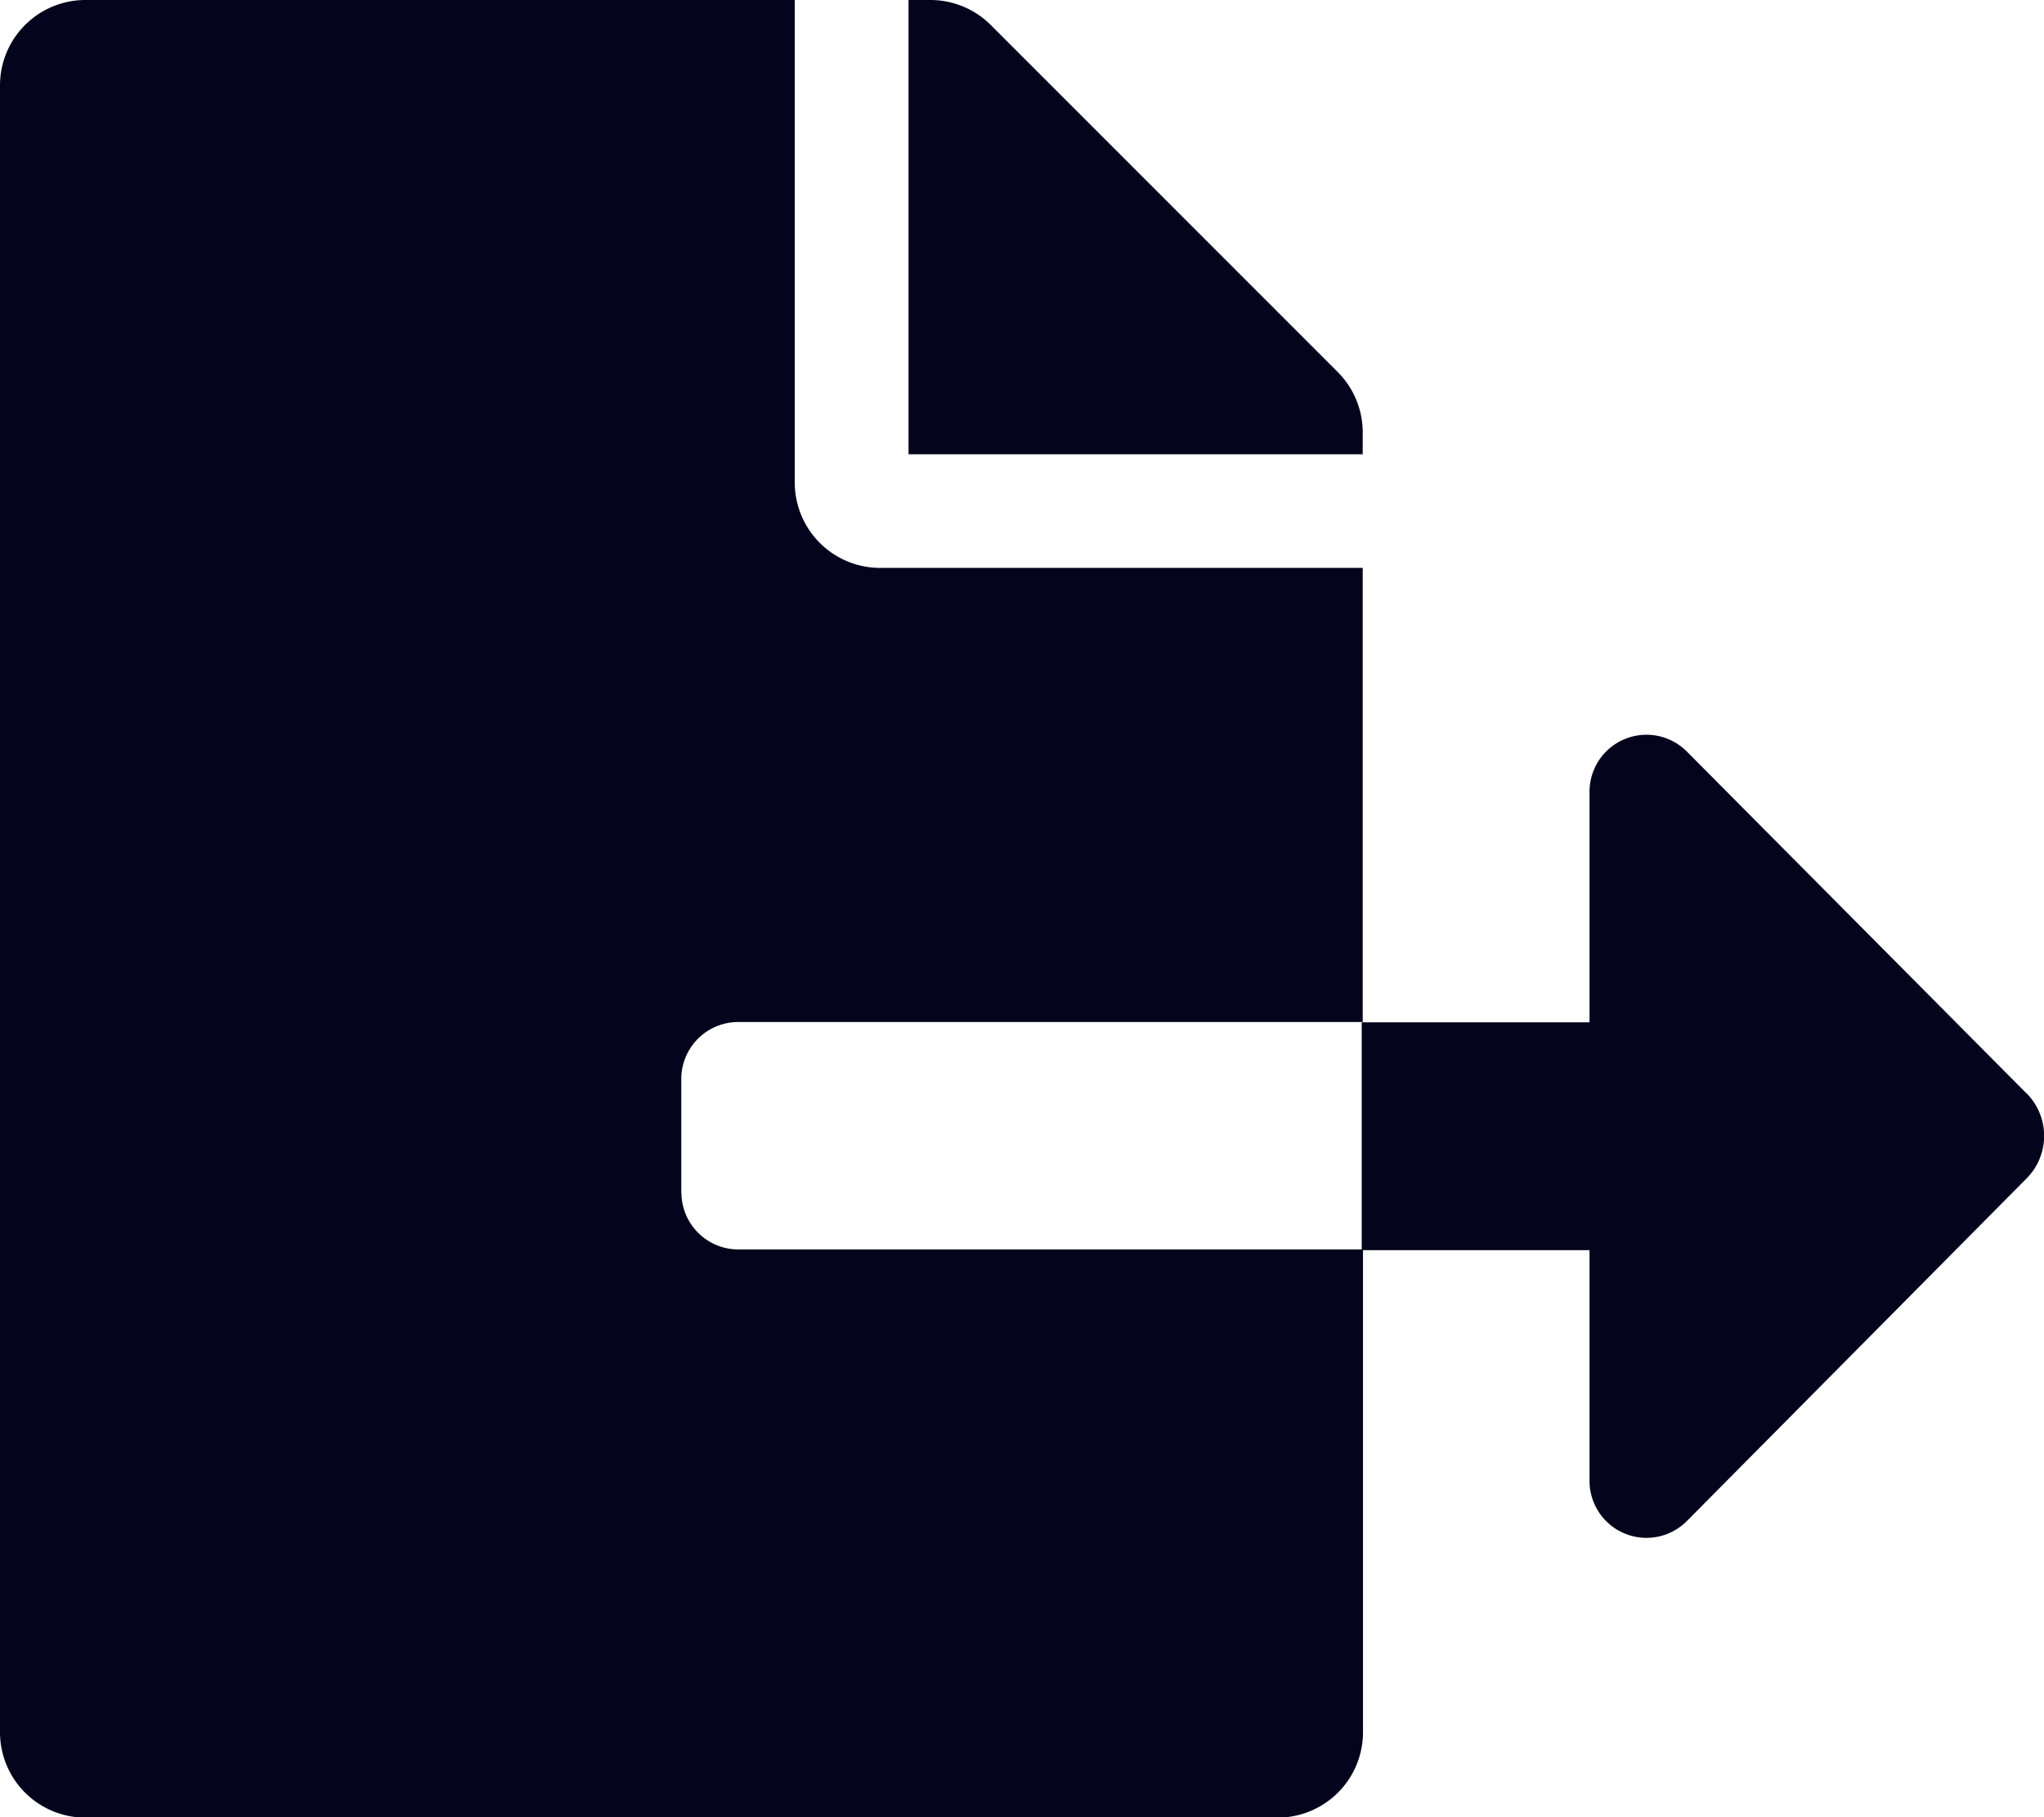 <svg id="Icon_awesome-file-export" data-name="Icon awesome-file-export" xmlns="http://www.w3.org/2000/svg" width="14.356" height="12.762" viewBox="0 0 14.356 12.762">
  <path id="Icon_awesome-file-export-2" data-name="Icon awesome-file-export" d="M9.571,3.038A.6.6,0,0,0,9.4,2.617L6.957.174A.6.6,0,0,0,6.533,0H6.381V3.19h3.19Zm4.661,4.639-2.385-2.4a.4.4,0,0,0-.683.282V7.179h-1.6v1.6h1.6V10.4a.4.4,0,0,0,.683.282l2.385-2.405A.424.424,0,0,0,14.233,7.677Zm-9.447.7v-.8a.4.4,0,0,1,.4-.4H9.571V3.988H6.182a.6.6,0,0,1-.6-.6V0H.6A.6.6,0,0,0,0,.6V12.164a.6.6,0,0,0,.6.6H8.973a.6.6,0,0,0,.6-.6V8.774H5.185A.4.4,0,0,1,4.786,8.375Z" fill="#04041c"/>
</svg>
